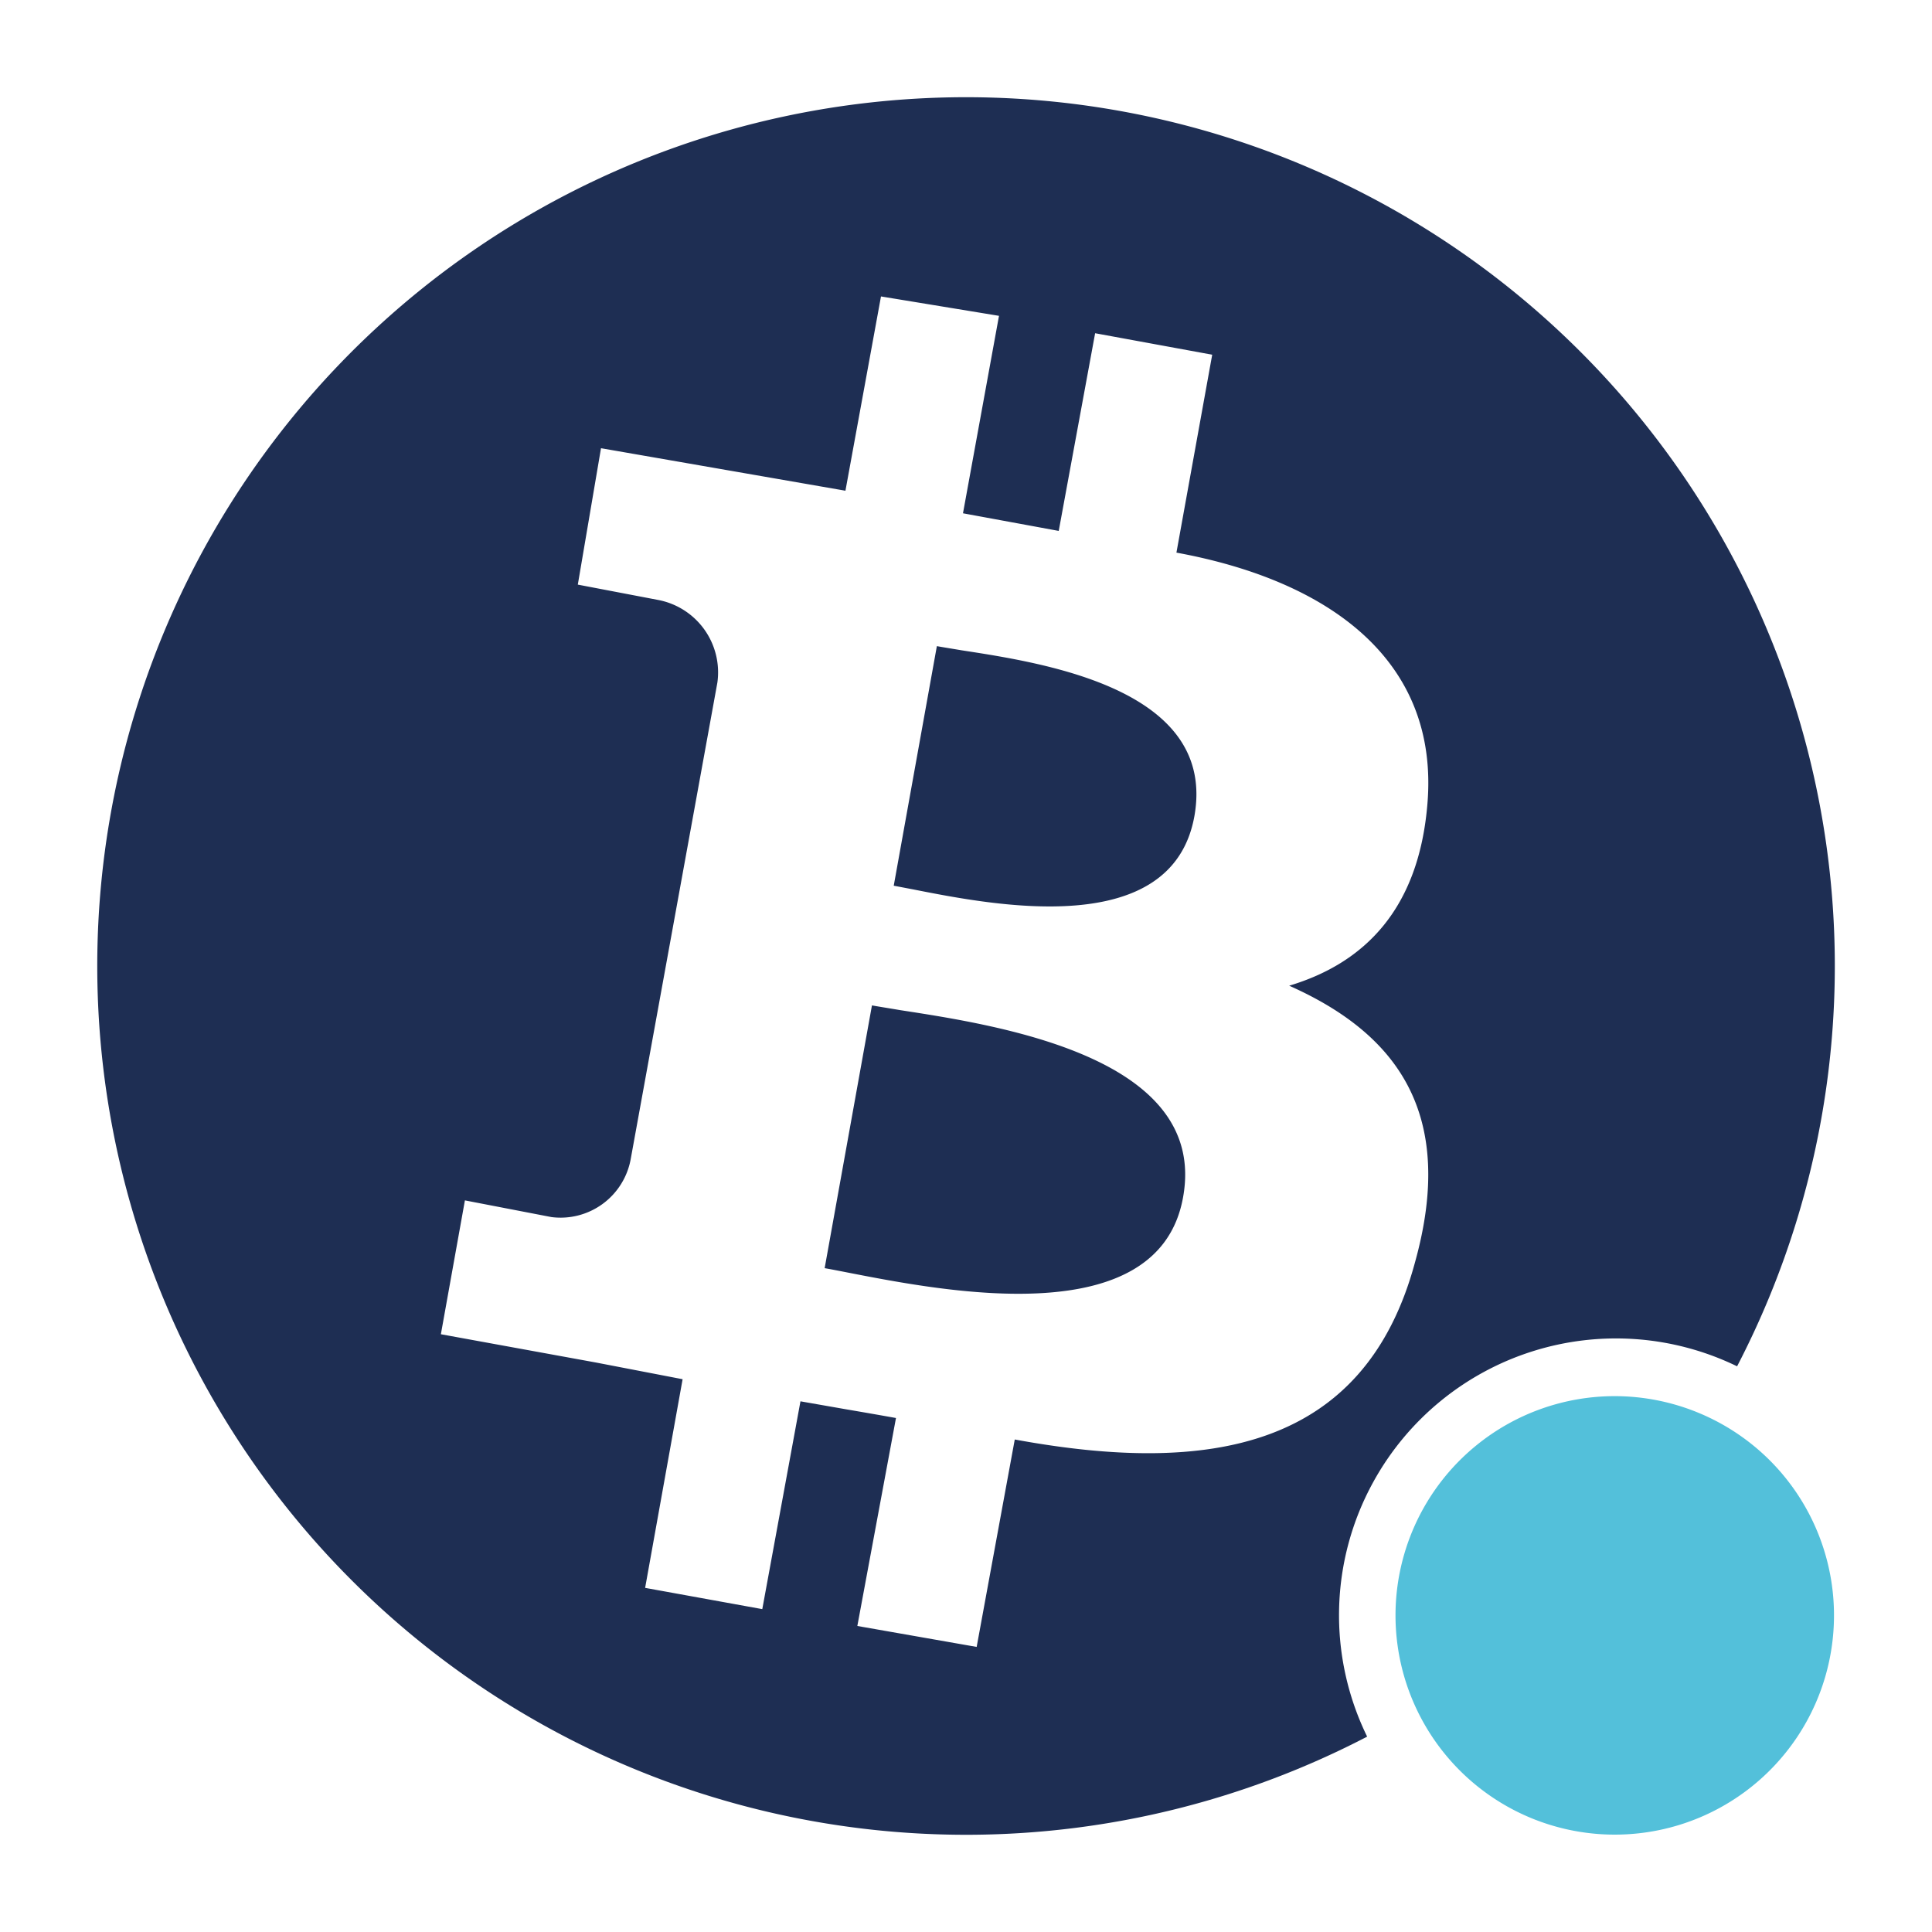 <svg xmlns="http://www.w3.org/2000/svg" fill="none" viewBox="0 0 500 500">
  <g clip-path="url(#bitnovo-blue-icosvg_svg__a)">
    <path fill="#1E2E53" fill-rule="evenodd" d="M355.459 383.44a71.462 71.462 0 0 0-1.64 66A224.837 224.837 0 0 1 68.72 382.992 224.842 224.842 0 0 1 232.71 25.826a224.842 224.842 0 0 1 236.219 172.909 224.837 224.837 0 0 1-19.37 154.865 71.679 71.679 0 0 0-94.1 29.84Zm-102.7 42.78 9.86-53.68c50.28 9.26 90.46 2.5 103.54-45.7 10.78-38.54-4.5-59.28-32.52-71.74 19.54-5.86 33.56-19.88 35.78-47.12 3.06-36.98-25.26-57.68-64.96-64.96l9.26-51.22-30.3-5.56-9.42 51.16-24.78-4.56 9.32-51.1-30.54-5.02-9.2 50.28-63.26-11-6 35.3 20.96 4a19.081 19.081 0 0 1 15.16 21.34l-22.46 123.48a18.458 18.458 0 0 1-20.48 14.86l-22.4-4.32-6.22 34.64 40.14 7.32 22.42 4.32-9.7 54 30.32 5.5 9.88-53.78 12 2.1c4.34.74 8.6 1.48 12.72 2.22l-10 53.82 30.88 5.42Zm-10.3-259-11.16 62 5.04.96c20.98 4.14 66.82 13.18 72.74-18.8 6-32.92-38.46-39.74-60.2-43.08-2.48-.42-4.64-.76-6.42-1.08Zm-16.8 92.98-12.24 68c1.72.3 3.74.7 6 1.14 25.22 4.92 80.46 15.72 86.76-19.5 6.54-36.14-47.34-44.44-73.24-48.42-2.78-.48-5.26-.86-7.28-1.22Z" clip-rule="evenodd"/>
    <path fill="#53C0DA" d="M418.001 361.32a56.736 56.736 0 0 0-36.031 12.825 56.732 56.732 0 0 0-14.137 70.614 56.736 56.736 0 0 0 66.515 27.604 56.743 56.743 0 0 0 40.016-59.875 56.745 56.745 0 0 0-16.363-34.568 56.881 56.881 0 0 0-40-16.6Z"/>
  </g>
  <defs>
    <clipPath id="bitnovo-blue-icosvg_svg__a">
      <path fill="#fff" d="M0 0h500v500H0z"/>
    </clipPath>
  </defs>
</svg>
